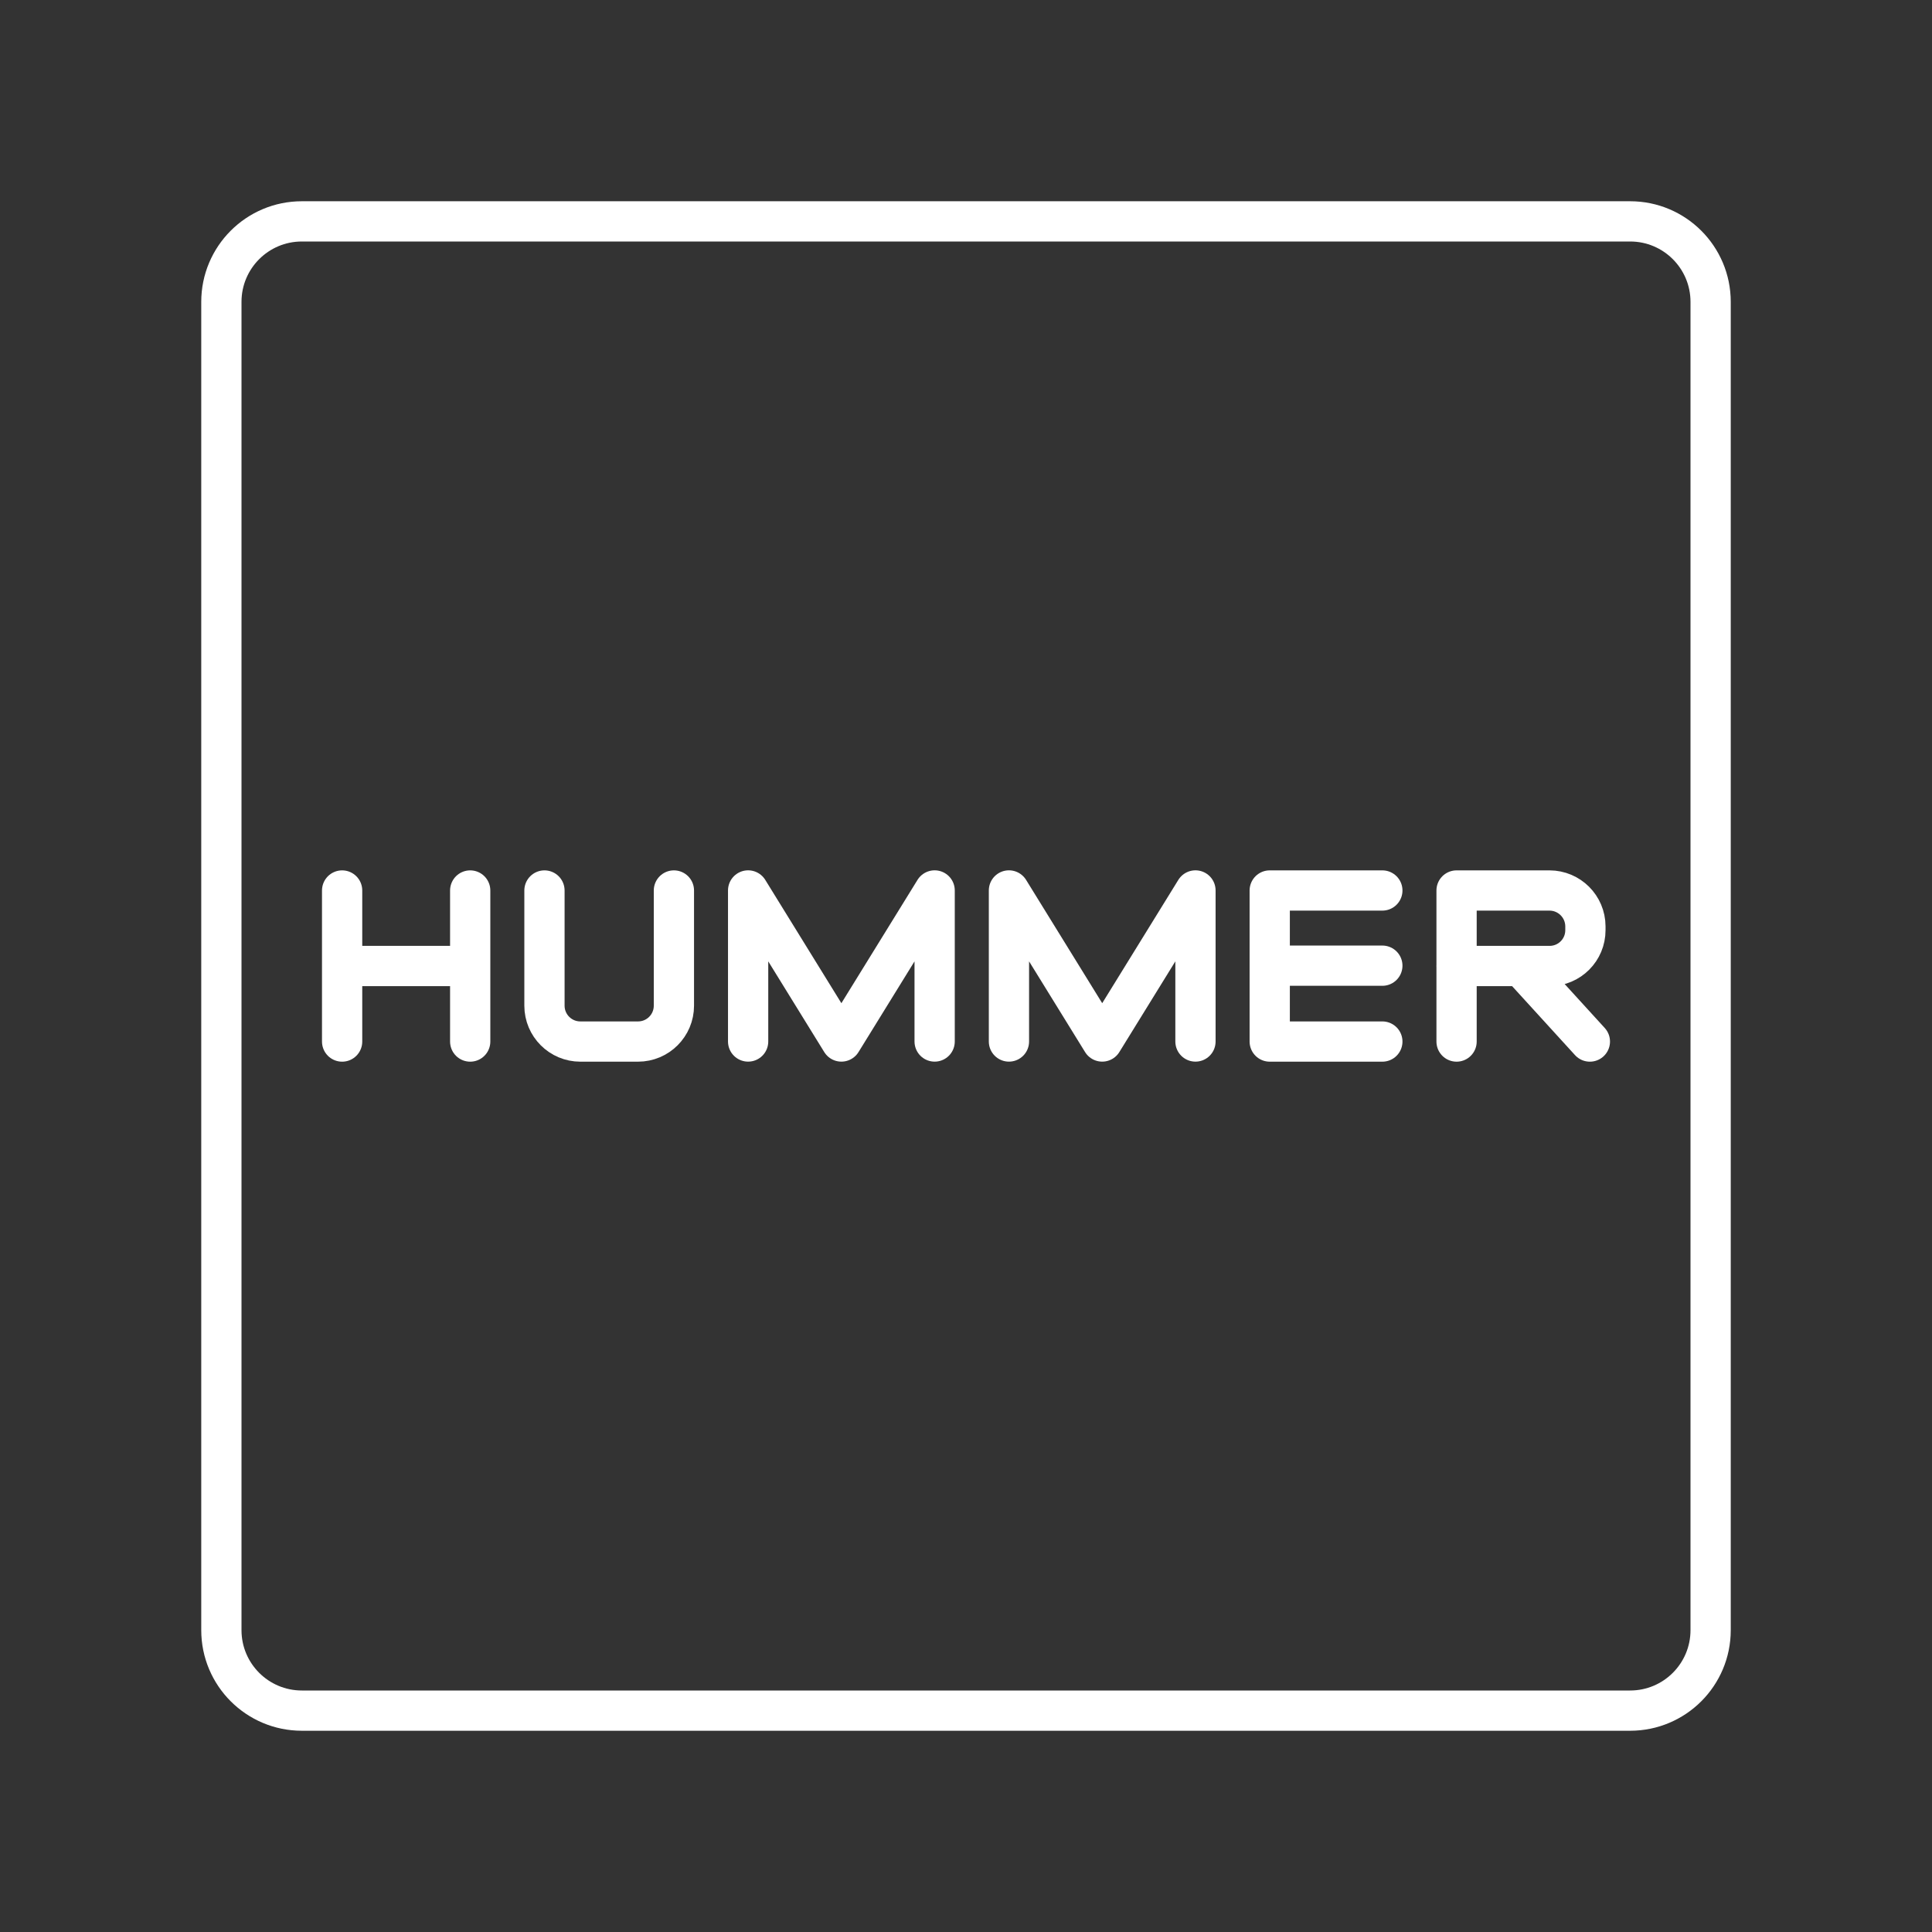<?xml version="1.0" encoding="UTF-8"?><svg id="a" xmlns="http://www.w3.org/2000/svg" viewBox="0 0 48 48"><rect x="0" y="0" width="48" height="48" fill="#333333" stroke="none"/><defs><style>.b{fill:none;stroke:#fff;stroke-linecap:round;stroke-linejoin:round;}</style></defs><path class="b" d="m8.5,24h3.182m0-1.876v3.753m-3.182-3.753v3.753"/><path class="b" d="m13.527,22.124v2.862c0,.492.399.891.891.891h1.434c.492,0,.891-.399.891-.891h0v-2.862"/><path class="b" d="m18.587,25.876v-3.753l2.317,3.753,2.317-3.753v3.753"/><path class="b" d="m25.067,25.876v-3.753l2.317,3.753,2.317-3.753v3.753"/><path class="b" d="m34.344,23.992h-2.798m2.798,1.885h-2.798v-3.753h2.798"/><path class="b" d="m39.5,25.877l-1.711-1.876m-1.601,1.876v-3.753h2.308c.492,0,.892.399.893.891l0.0.094c.001.491-.396.89-.888.891-.001,0-.001,0-.002,0h-2.312"/><path class="b" d="m40.5,5.5H7.5c-1.105,0-2,.895-2,2v33c0,1.105.895,2,2,2h33c1.105,0,2-.895,2-2V7.5c0-1.105-.895-2-2-2Z"/></svg>